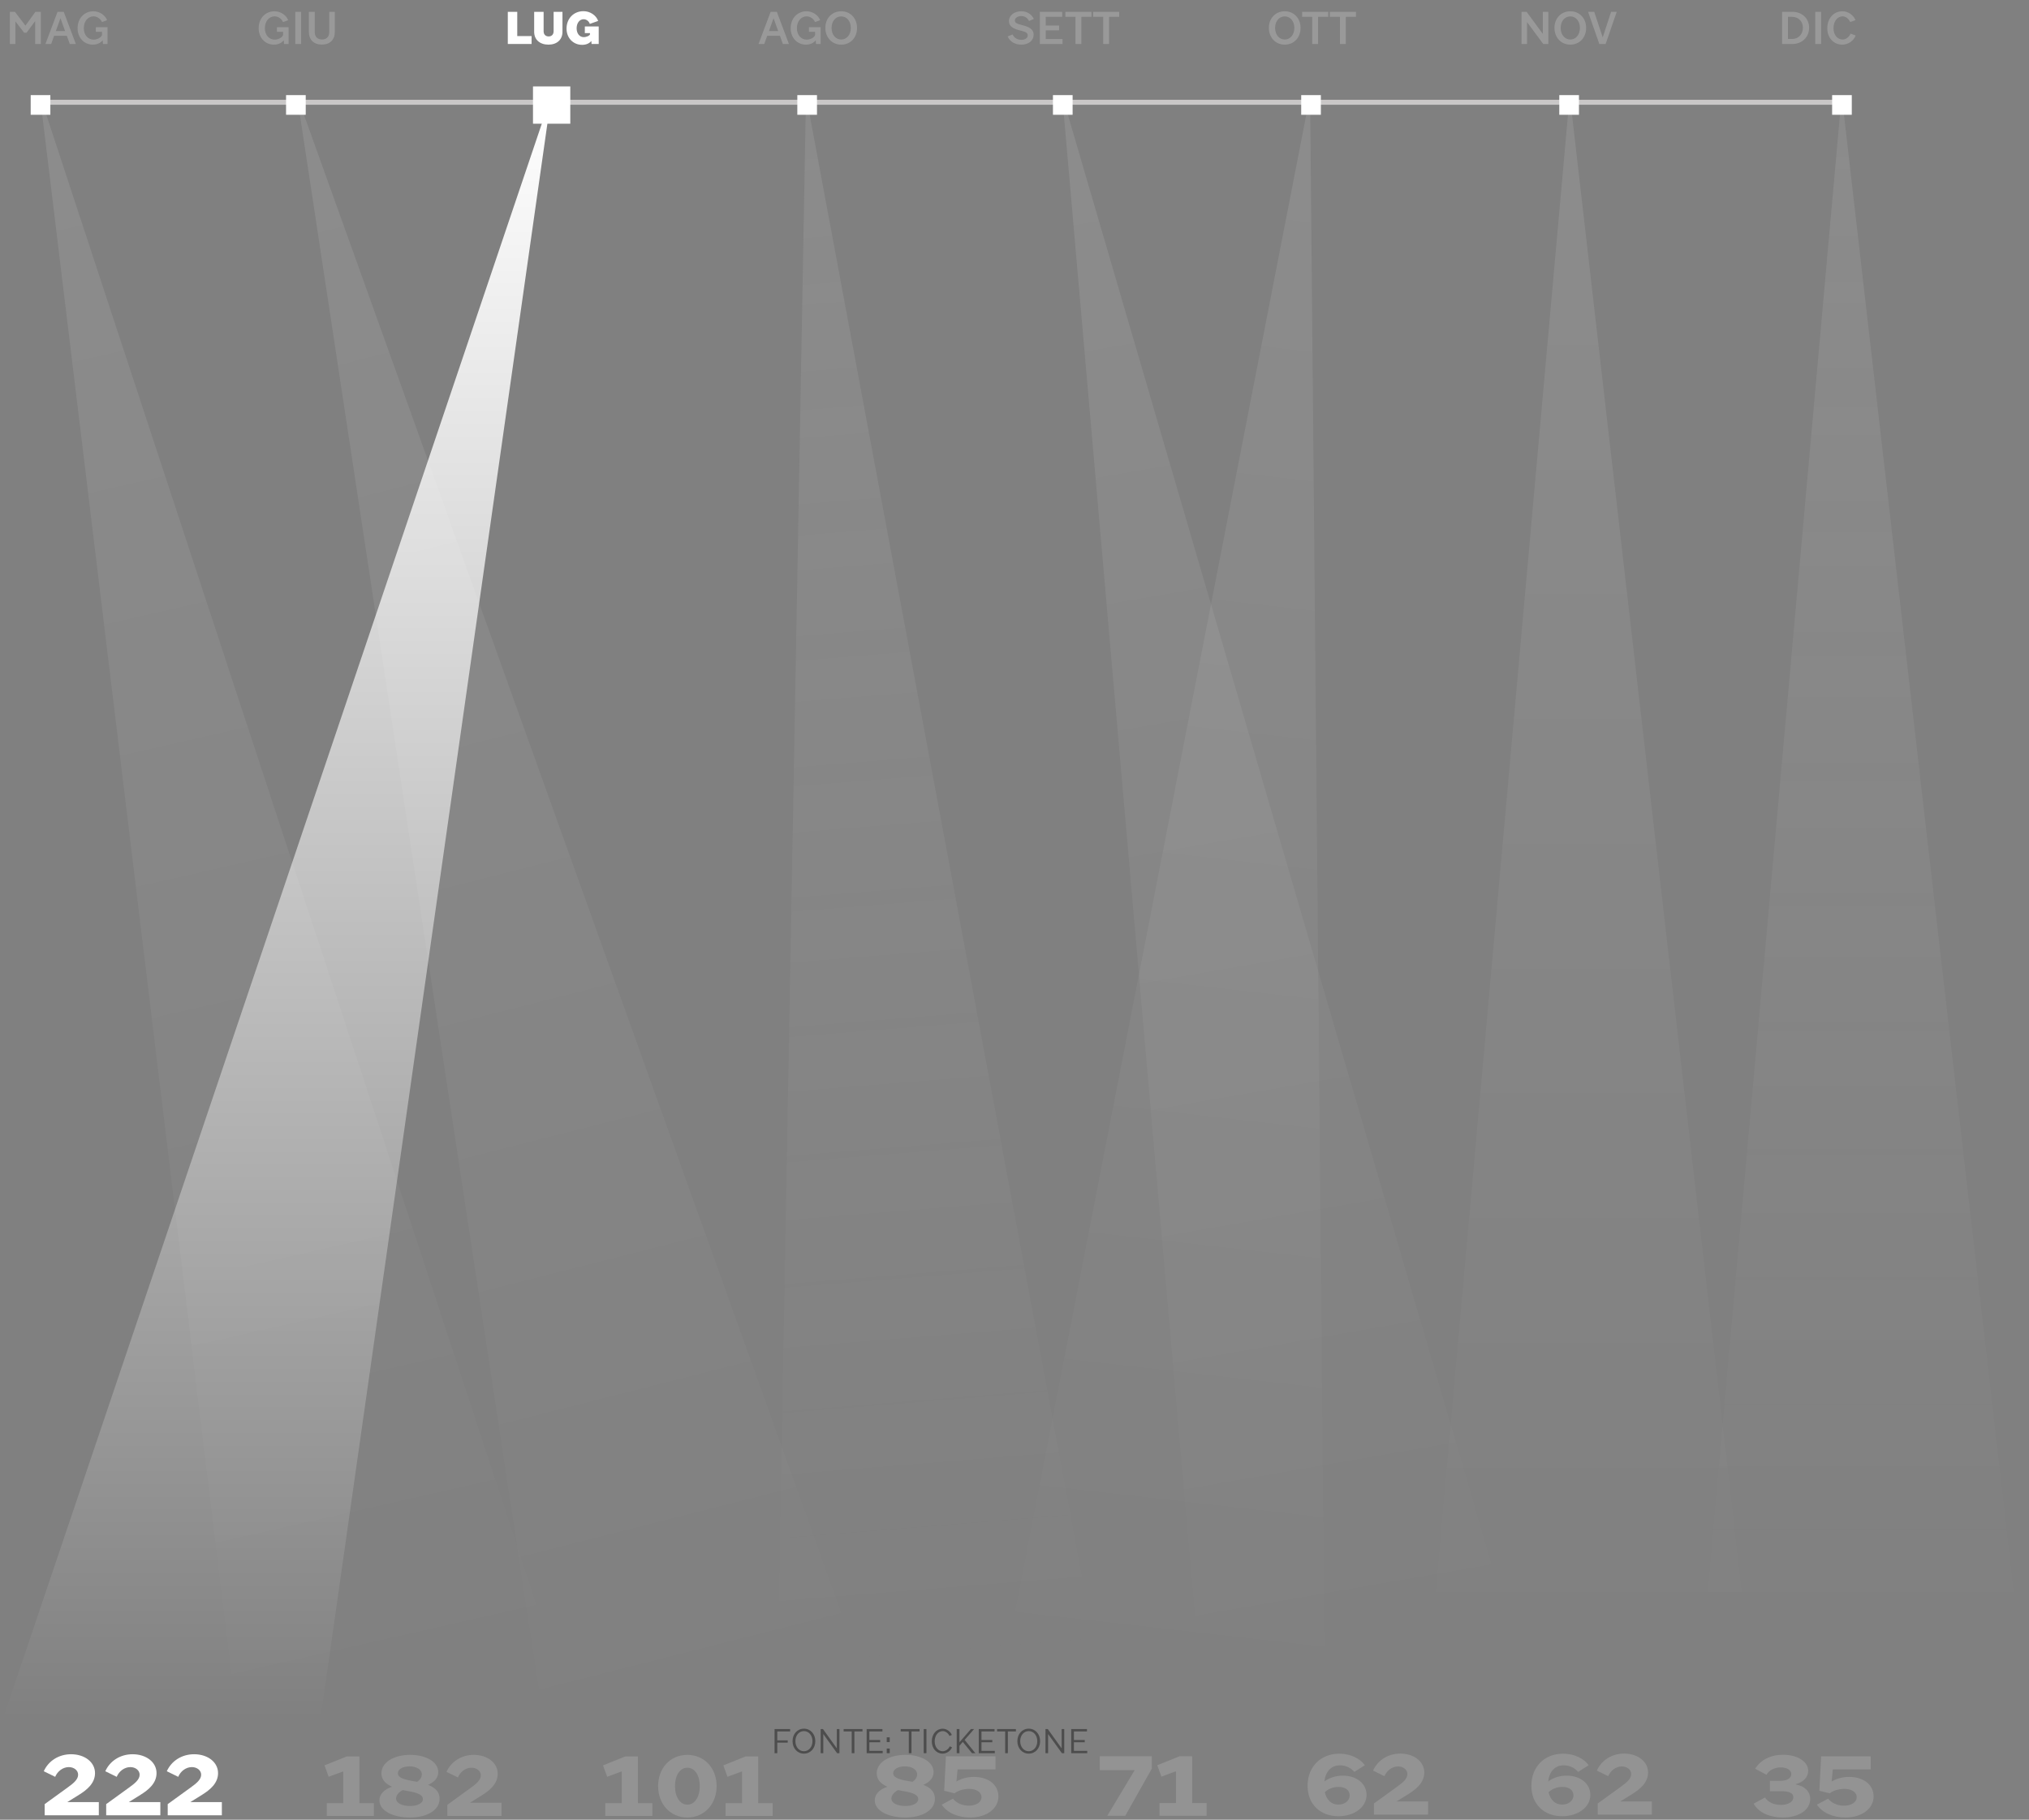 <svg width="816" height="732" viewBox="0 0 816 732" fill="none" xmlns="http://www.w3.org/2000/svg">
<rect x="0" y="0" width="816" height="732" fill="#808080" stroke="none"/>
<path d="M316.801 701.005V700.09H312.601V696.49H317.761V695.545H311.506V705.25H312.601V701.005H316.801ZM327.892 700.405C327.892 697.525 325.957 695.38 323.317 695.38C320.677 695.38 318.742 697.525 318.742 700.39C318.742 703.27 320.677 705.415 323.317 705.415C325.957 705.415 327.892 703.285 327.892 700.405ZM319.882 700.39C319.882 698.065 321.352 696.355 323.317 696.355C325.282 696.355 326.752 698.08 326.752 700.405C326.752 702.73 325.282 704.455 323.317 704.455C321.352 704.455 319.882 702.73 319.882 700.39ZM331.101 705.25V697.54L336.666 705.25H337.596V695.545H336.546V703.3L330.981 695.545H330.051V705.25H331.101ZM346.858 696.49V695.545H339.283V696.49H342.538V705.25H343.618V696.49H346.858ZM354.987 705.25V704.305H349.632V700.855H353.982V699.925H349.632V696.49H354.882V695.545H348.537V705.25H354.987ZM357.814 705.25V703.36H356.614V705.25H357.814ZM357.814 700.765V698.875H356.614V700.765H357.814ZM369.812 696.49V695.545H362.237V696.49H365.492V705.25H366.572V696.49H369.812ZM372.586 695.545H371.491V705.25H372.586V695.545ZM382.873 702.865L381.943 702.49C381.478 703.63 380.263 704.455 379.123 704.455C377.278 704.455 375.898 702.76 375.898 700.465C375.898 698.11 377.293 696.355 379.168 696.355C380.218 696.355 381.358 697.18 381.838 698.29L382.798 697.9C382.213 696.475 380.668 695.395 379.123 695.395C376.603 695.395 374.743 697.555 374.743 700.465C374.743 703.315 376.573 705.415 379.078 705.415C380.698 705.415 382.318 704.32 382.873 702.865ZM385.858 705.25V702.265L387.208 700.705L390.913 705.25H392.263L387.943 699.895L391.738 695.545H390.463L385.858 700.87V695.545H384.763V705.25H385.858ZM400.075 705.25V704.305H394.72V700.855H399.07V699.925H394.72V696.49H399.97V695.545H393.625V705.25H400.075ZM408.571 696.49V695.545H400.996V696.49H404.251V705.25H405.331V696.49H408.571ZM418.302 700.405C418.302 697.525 416.367 695.38 413.727 695.38C411.087 695.38 409.152 697.525 409.152 700.39C409.152 703.27 411.087 705.415 413.727 705.415C416.367 705.415 418.302 703.285 418.302 700.405ZM410.292 700.39C410.292 698.065 411.762 696.355 413.727 696.355C415.692 696.355 417.162 698.08 417.162 700.405C417.162 702.73 415.692 704.455 413.727 704.455C411.762 704.455 410.292 702.73 410.292 700.39ZM421.511 705.25V697.54L427.076 705.25H428.006V695.545H426.956V703.3L421.391 695.545H420.461V705.25H421.511ZM437.253 705.25V704.305H431.898V700.855H436.248V699.925H431.898V696.49H437.148V695.545H430.803V705.25H437.253Z" fill="black" fill-opacity="0.4"/>
<path opacity="0.15" d="M139.469 706.543L130.514 710.143L132.179 714.733L138.029 712.573V725.353H131.414V730.483H150.359V725.353H144.554V706.543H139.469ZM176.791 723.598C176.791 721.033 175.441 719.278 172.156 717.973C174.811 716.803 176.251 715.138 176.251 712.798C176.251 708.883 171.571 705.913 164.911 705.913C158.251 705.913 153.391 708.973 153.391 713.338C153.391 715.723 154.831 717.478 157.666 718.738C154.291 719.863 152.581 721.888 152.581 724.228C152.581 728.143 157.576 731.113 164.866 731.113C171.931 731.113 176.791 728.053 176.791 723.598ZM166.261 716.488C161.401 715.678 160.006 714.688 160.006 713.338C160.006 711.718 161.941 710.548 164.686 710.548C167.521 710.548 169.636 711.808 169.636 713.743C169.636 714.868 169.006 715.903 167.791 716.758C167.296 716.668 166.801 716.578 166.261 716.488ZM164.956 726.478C161.671 726.478 159.286 725.308 159.286 723.463C159.286 722.338 160.186 720.988 161.986 720.088C162.661 720.223 163.336 720.358 164.101 720.493C168.646 721.213 170.086 722.293 170.086 723.733C170.086 725.353 167.881 726.478 164.956 726.478ZM201.699 730.483V725.173H189.009L193.779 722.203C196.884 720.268 200.169 717.613 200.169 713.518C200.169 709.108 196.029 705.913 190.539 705.913C185.499 705.913 181.404 708.658 179.559 712.753L184.149 715.003C185.049 712.798 187.209 711.088 189.639 711.088C191.709 711.088 193.374 712.393 193.374 714.148C193.374 716.038 191.574 717.568 189.054 719.368L179.919 725.983V730.483H201.699Z" fill="white"/>
<path d="M39.744 730.231V724.921H27.054L31.824 721.951C34.929 720.016 38.214 717.361 38.214 713.266C38.214 708.856 34.074 705.661 28.584 705.661C23.544 705.661 19.449 708.406 17.604 712.501L22.194 714.751C23.094 712.546 25.254 710.836 27.684 710.836C29.754 710.836 31.419 712.141 31.419 713.896C31.419 715.786 29.619 717.316 27.099 719.116L17.964 725.731V730.231H39.744ZM64.485 730.231V724.921H51.795L56.565 721.951C59.67 720.016 62.955 717.361 62.955 713.266C62.955 708.856 58.815 705.661 53.325 705.661C48.285 705.661 44.19 708.406 42.345 712.501L46.935 714.751C47.835 712.546 49.995 710.836 52.425 710.836C54.495 710.836 56.16 712.141 56.16 713.896C56.16 715.786 54.36 717.316 51.84 719.116L42.705 725.731V730.231H64.485ZM89.226 730.231V724.921H76.536L81.306 721.951C84.411 720.016 87.696 717.361 87.696 713.266C87.696 708.856 83.556 705.661 78.066 705.661C73.026 705.661 68.931 708.406 67.086 712.501L71.676 714.751C72.576 712.546 74.736 710.836 77.166 710.836C79.236 710.836 80.901 712.141 80.901 713.896C80.901 715.786 79.101 717.316 76.581 719.116L67.446 725.731V730.231H89.226Z" fill="white"/>
<path opacity="0.15" d="M251.469 706.543L242.514 710.143L244.179 714.733L250.029 712.573V725.353H243.414V730.483H262.359V725.353H256.554V706.543H251.469ZM264.671 718.468C264.671 725.758 269.576 731.113 276.416 731.113C283.256 731.113 288.206 725.758 288.206 718.468C288.206 711.223 283.256 705.913 276.416 705.913C269.576 705.913 264.671 711.223 264.671 718.468ZM271.466 718.468C271.466 714.058 273.536 711.088 276.416 711.088C279.386 711.088 281.411 714.058 281.411 718.468C281.411 722.923 279.386 725.938 276.416 725.938C273.536 725.938 271.466 722.923 271.466 718.468ZM299.853 706.543L290.898 710.143L292.563 714.733L298.413 712.573V725.353H291.798V730.483H310.743V725.353H304.938V706.543H299.853Z" fill="white"/>
<path opacity="0.15" d="M375.994 723.599C375.994 721.034 374.644 719.279 371.359 717.974C374.014 716.804 375.454 715.139 375.454 712.799C375.454 708.884 370.774 705.914 364.114 705.914C357.454 705.914 352.594 708.974 352.594 713.339C352.594 715.724 354.034 717.479 356.869 718.739C353.494 719.864 351.784 721.889 351.784 724.229C351.784 728.144 356.779 731.114 364.069 731.114C371.134 731.114 375.994 728.054 375.994 723.599ZM365.464 716.489C360.604 715.679 359.209 714.689 359.209 713.339C359.209 711.719 361.144 710.549 363.889 710.549C366.724 710.549 368.839 711.809 368.839 713.744C368.839 714.869 368.209 715.904 366.994 716.759C366.499 716.669 366.004 716.579 365.464 716.489ZM364.159 726.479C360.874 726.479 358.489 725.309 358.489 723.464C358.489 722.339 359.389 720.989 361.189 720.089C361.864 720.224 362.539 720.359 363.304 720.494C367.849 721.214 369.289 722.294 369.289 723.734C369.289 725.354 367.084 726.479 364.159 726.479ZM401.532 722.654C401.532 717.929 397.527 714.779 391.677 714.779C388.752 714.779 386.367 715.589 384.657 716.624L385.107 711.764H400.362V706.499H380.427L379.707 720.359L383.892 721.394C385.107 720.359 387.492 719.594 389.742 719.594C392.757 719.594 394.737 720.989 394.737 722.924C394.737 724.859 392.712 726.344 389.652 726.344C386.952 726.344 384.567 725.264 383.262 723.509L378.717 725.939C380.922 729.224 385.152 731.114 390.237 731.114C396.807 731.114 401.532 727.514 401.532 722.654Z" fill="white"/>
<path opacity="0.15" d="M549.589 722.004C549.589 717.504 545.584 714.264 540.049 714.264C537.214 714.264 534.514 715.164 532.624 716.604C533.119 712.599 535.369 710.124 538.879 710.124C541.219 710.124 543.334 711.159 544.684 712.779L548.914 710.079C547.069 707.514 543.379 705.444 538.609 705.444C531.049 705.444 525.874 710.799 525.874 718.269C525.829 725.784 530.959 730.599 538.294 730.599C544.639 730.599 549.589 726.954 549.589 722.004ZM538.249 725.919C535.504 725.919 533.524 724.074 532.804 720.969C534.199 719.529 536.224 718.809 538.339 718.809C541.219 718.809 542.794 720.249 542.794 722.184C542.794 724.344 540.814 725.919 538.249 725.919ZM574.331 729.969V724.659H561.641L566.411 721.689C569.516 719.754 572.801 717.099 572.801 713.004C572.801 708.594 568.661 705.399 563.171 705.399C558.131 705.399 554.036 708.144 552.191 712.239L556.781 714.489C557.681 712.284 559.841 710.574 562.271 710.574C564.341 710.574 566.006 711.879 566.006 713.634C566.006 715.524 564.206 717.054 561.686 718.854L552.551 725.469V729.969H574.331Z" fill="white"/>
<path opacity="0.15" d="M639.589 722.004C639.589 717.504 635.584 714.264 630.049 714.264C627.214 714.264 624.514 715.164 622.624 716.604C623.119 712.599 625.369 710.124 628.879 710.124C631.219 710.124 633.334 711.159 634.684 712.779L638.914 710.079C637.069 707.514 633.379 705.444 628.609 705.444C621.049 705.444 615.874 710.799 615.874 718.269C615.829 725.784 620.959 730.599 628.294 730.599C634.639 730.599 639.589 726.954 639.589 722.004ZM628.249 725.919C625.504 725.919 623.524 724.074 622.804 720.969C624.199 719.529 626.224 718.809 628.339 718.809C631.219 718.809 632.794 720.249 632.794 722.184C632.794 724.344 630.814 725.919 628.249 725.919ZM664.331 729.969V724.659H651.641L656.411 721.689C659.516 719.754 662.801 717.099 662.801 713.004C662.801 708.594 658.661 705.399 653.171 705.399C648.131 705.399 644.036 708.144 642.191 712.239L646.781 714.489C647.681 712.284 649.841 710.574 652.271 710.574C654.341 710.574 656.006 711.879 656.006 713.634C656.006 715.524 654.206 717.054 651.686 718.854L642.551 725.469V729.969H664.331Z" fill="white"/>
<path opacity="0.15" d="M728.014 723.644C728.014 720.449 725.584 718.469 722.299 717.839V717.659C725.314 716.894 727.204 714.824 727.204 712.349C727.204 708.614 722.929 705.869 717.079 705.869C712.129 705.869 708.079 707.894 705.874 711.494L710.419 713.924C711.499 711.989 713.839 710.954 716.134 710.954C718.609 710.954 720.409 712.034 720.409 713.654C720.409 715.229 718.699 716.354 716.044 716.354H711.814V720.539H716.224C719.554 720.539 721.219 721.259 721.219 722.969C721.219 724.769 719.284 726.029 716.224 726.029C713.254 726.029 710.959 724.859 709.834 723.059L705.244 725.534C707.314 729.269 711.904 731.114 716.989 731.114C723.514 731.114 728.014 728.009 728.014 723.644ZM753.51 722.654C753.51 717.929 749.505 714.779 743.655 714.779C740.73 714.779 738.345 715.589 736.635 716.624L737.085 711.764H752.34V706.499H732.405L731.685 720.359L735.87 721.394C737.085 720.359 739.47 719.594 741.72 719.594C744.735 719.594 746.715 720.989 746.715 722.924C746.715 724.859 744.69 726.344 741.63 726.344C738.93 726.344 736.545 725.264 735.24 723.509L730.695 725.939C732.9 729.224 737.13 731.114 742.215 731.114C748.785 731.114 753.51 727.514 753.51 722.654Z" fill="white"/>
<path opacity="0.15" d="M463.214 711.475V706.48H442.289V712.06H456.329L445.304 730.42H452.549L463.214 711.475ZM474.364 706.48L465.409 710.08L467.074 714.67L472.924 712.51V725.29H466.309V730.42H485.254V725.29H479.449V706.48H474.364Z" fill="white"/>
<path opacity="0.1" d="M631.302 38.261L572.621 693.261H706.621L631.302 38.261Z" fill="url(#paint0_linear_524_802)"/>
<path opacity="0.1" d="M427.162 38.261L484.202 691.89H618.202L427.162 38.261Z" fill="url(#paint1_linear_524_802)"/>
<path opacity="0.1" d="M526.883 38.261L398.967 695.56H532.967L526.883 38.261Z" fill="url(#paint2_linear_524_802)"/>
<path opacity="0.1" d="M324.15 38.261L312.322 694.075H446.322L324.15 38.261Z" fill="url(#paint3_linear_524_802)"/>
<path d="M221.777 38.261L0.689 692.842H128.689L221.777 38.261Z" fill="url(#paint4_linear_524_802)"/>
<path opacity="0.1" d="M119.406 38.261L217.589 685.614H351.589L119.406 38.261Z" fill="url(#paint5_linear_524_802)"/>
<path opacity="0.1" d="M16.025 38.261L95.415 693.078H231.416L16.025 38.261Z" fill="url(#paint6_linear_524_802)"/>
<path opacity="0.1" d="M740.681 38.261L682 693.261H816L740.681 38.261Z" fill="url(#paint7_linear_524_802)"/>
<line x1="16.344" y1="41.137" x2="740.344" y2="41.137" stroke="#C9C7C7" stroke-width="2"/>
<rect x="115.046" y="38.261" width="7.908" height="7.908" fill="white"/>
<rect x="12.344" y="38.261" width="7.908" height="7.908" fill="white"/>
<rect x="214.353" y="34.763" width="15" height="15" fill="white"/>
<rect x="320.657" y="38.261" width="7.908" height="7.908" fill="white"/>
<rect x="423.463" y="38.261" width="7.908" height="7.908" fill="white"/>
<rect x="523.303" y="38.261" width="7.908" height="7.908" fill="white"/>
<rect x="627.097" y="38.261" width="7.908" height="7.908" fill="white"/>
<rect x="736.822" y="38.261" width="7.908" height="7.908" fill="white"/>
<path opacity="0.2" d="M6.195 17.697V8.597L9.715 13.157H10.695L14.136 8.477V17.697H16.436V4.757H14.236L10.236 10.317L6.015 4.757H3.975V17.697H6.195ZM24.299 7.377H24.339L26.179 12.497H22.459L24.299 7.377ZM20.579 17.697L21.759 14.397H26.879L28.059 17.697H30.499L25.639 4.757H23.139L18.279 17.697H20.579ZM43.243 17.697V10.937H38.543V12.797H41.023V14.097C40.723 14.977 39.303 15.937 37.643 15.937C35.363 15.937 33.703 14.037 33.703 11.377C33.703 8.577 35.363 6.577 37.643 6.577C39.043 6.577 40.443 7.537 41.003 8.877L43.063 8.117C42.283 6.037 39.963 4.537 37.583 4.537C33.863 4.537 31.183 7.417 31.203 11.397C31.223 15.197 33.803 17.957 37.343 17.957C39.163 17.957 40.603 17.177 41.283 16.157L41.403 17.697H43.243Z" fill="white"/>
<path opacity="0.2" d="M116.064 17.697V10.937H111.364V12.797H113.844V14.097C113.544 14.977 112.124 15.937 110.464 15.937C108.184 15.937 106.524 14.037 106.524 11.377C106.524 8.577 108.184 6.577 110.464 6.577C111.864 6.577 113.264 7.537 113.824 8.877L115.884 8.117C115.104 6.037 112.784 4.537 110.404 4.537C106.684 4.537 104.004 7.417 104.024 11.397C104.044 15.197 106.624 17.957 110.164 17.957C111.984 17.957 113.424 17.177 114.104 16.157L114.224 17.697H116.064ZM121.11 4.757H118.75V17.697H121.11V4.757ZM134.655 12.837V4.757H132.415V12.837C132.415 14.777 131.355 15.877 129.495 15.877C127.635 15.877 126.575 14.777 126.575 12.837V4.757H124.215V12.837C124.215 15.937 126.175 17.937 129.455 17.937C132.735 17.937 134.655 15.937 134.655 12.837Z" fill="white"/>
<path d="M204.224 4.757V17.697H213.784V14.517H208.024V4.757H204.224ZM226.206 12.797V4.757H222.646V12.577C222.646 13.897 221.826 14.657 220.646 14.657C219.466 14.657 218.626 13.897 218.626 12.577V4.757H214.826V12.797C214.826 15.977 217.126 17.957 220.586 17.957C223.946 17.957 226.206 15.977 226.206 12.797ZM240.782 17.697V10.637H235.202V13.317H237.262V13.917C236.982 14.377 235.902 14.937 234.722 14.937C233.062 14.937 231.902 13.437 231.902 11.397C231.902 9.277 233.062 7.737 234.722 7.737C235.822 7.737 236.882 8.537 237.202 9.617L240.562 8.417C239.762 6.137 237.302 4.497 234.662 4.497C230.702 4.497 227.842 7.457 227.842 11.517C227.842 15.297 230.542 18.037 234.102 18.037C235.842 18.037 237.102 17.397 237.822 16.457L237.902 17.697H240.782Z" fill="white"/>
<path opacity="0.2" d="M311.082 7.377H311.122L312.962 12.497H309.242L311.082 7.377ZM307.362 17.697L308.542 14.397H313.662L314.842 17.697H317.282L312.422 4.757H309.922L305.062 17.697H307.362ZM330.026 17.697V10.937H325.326V12.797H327.806V14.097C327.506 14.977 326.086 15.937 324.426 15.937C322.146 15.937 320.486 14.037 320.486 11.377C320.486 8.577 322.146 6.577 324.426 6.577C325.826 6.577 327.226 7.537 327.786 8.877L329.846 8.117C329.066 6.037 326.746 4.537 324.366 4.537C320.646 4.537 317.966 7.417 317.986 11.397C318.006 15.197 320.586 17.957 324.126 17.957C325.946 17.957 327.386 17.177 328.066 16.157L328.186 17.697H330.026ZM344.672 11.237C344.672 7.357 342.012 4.537 338.312 4.537C334.612 4.537 331.932 7.337 331.932 11.217C331.932 15.117 334.612 17.957 338.312 17.957C342.012 17.957 344.672 15.137 344.672 11.237ZM334.432 11.217C334.432 8.537 336.052 6.597 338.312 6.597C340.552 6.597 342.172 8.537 342.172 11.217C342.172 13.937 340.552 15.897 338.312 15.897C336.052 15.897 334.432 13.937 334.432 11.217Z" fill="white"/>
<path opacity="0.2" d="M410.701 4.537C407.981 4.537 405.761 6.177 405.761 8.457C405.761 10.697 407.621 11.597 410.261 12.257C412.381 12.777 413.321 13.177 413.321 14.217C413.321 15.317 412.261 16.017 410.801 16.017C408.961 16.017 407.841 15.157 407.221 13.857L405.241 14.657C406.161 16.677 408.081 17.957 410.781 17.957C413.661 17.957 415.701 16.337 415.701 13.977C415.701 11.717 413.821 10.797 411.161 10.117C409.021 9.597 408.141 9.217 408.141 8.237C408.141 7.217 409.301 6.457 410.721 6.457C412.161 6.457 413.261 7.217 413.841 8.457L415.781 7.617C414.941 5.857 413.221 4.537 410.701 4.537ZM427.316 17.697V15.717H420.556V12.197H425.936V10.277H420.556V6.737H427.176V4.757H418.196V17.697H427.316ZM438.959 6.777V4.757H428.459V6.777H432.519V17.697H434.879V6.777H438.959ZM450.111 6.777V4.757H439.611V6.777H443.671V17.697H446.031V6.777H450.111Z" fill="white"/>
<path opacity="0.2" d="M523.044 11.237C523.044 7.357 520.384 4.537 516.684 4.537C512.984 4.537 510.304 7.337 510.304 11.217C510.304 15.117 512.984 17.957 516.684 17.957C520.384 17.957 523.044 15.137 523.044 11.237ZM512.804 11.217C512.804 8.537 514.424 6.597 516.684 6.597C518.924 6.597 520.544 8.537 520.544 11.217C520.544 13.937 518.924 15.897 516.684 15.897C514.424 15.897 512.804 13.937 512.804 11.217ZM534.171 6.777V4.757H523.671V6.777H527.731V17.697H530.091V6.777H534.171ZM545.323 6.777V4.757H534.823V6.777H538.883V17.697H541.243V6.777H545.323Z" fill="white"/>
<path opacity="0.2" d="M614.132 17.697V8.897L620.652 17.697H622.692V4.757H620.472V13.637L613.952 4.757H611.912V17.697H614.132ZM637.896 11.237C637.896 7.357 635.236 4.537 631.536 4.537C627.836 4.537 625.156 7.337 625.156 11.217C625.156 15.117 627.836 17.957 631.536 17.957C635.236 17.957 637.896 15.137 637.896 11.237ZM627.656 11.217C627.656 8.537 629.276 6.597 631.536 6.597C633.776 6.597 635.396 8.537 635.396 11.217C635.396 13.937 633.776 15.897 631.536 15.897C629.276 15.897 627.656 13.937 627.656 11.217ZM645.737 17.697L650.197 4.757H647.937L644.597 14.937H644.537L641.137 4.757H638.677L643.197 17.697H645.737Z" fill="white"/>
<path opacity="0.2" d="M720.835 17.697C724.735 17.697 727.575 14.937 727.575 11.137C727.575 7.437 724.735 4.757 720.835 4.757H716.695V17.697H720.835ZM719.055 6.777H720.755C723.255 6.777 725.075 8.597 725.075 11.137C725.075 13.777 723.255 15.677 720.755 15.677H719.055V6.777ZM732.394 4.757H730.034V17.697H732.394V4.757ZM746.28 14.277L744.24 13.517C743.68 14.917 742.34 15.897 741.06 15.897C738.92 15.897 737.38 14.017 737.38 11.357C737.38 8.577 738.92 6.577 741.06 6.577C742.28 6.577 743.54 7.557 744.08 8.877L746.22 8.097C745.38 6.017 743.26 4.537 740.94 4.537C737.42 4.537 734.88 7.417 734.88 11.377C734.88 15.217 737.4 17.957 740.94 17.957C743.28 17.957 745.52 16.417 746.28 14.277Z" fill="white"/>
<defs>
<linearGradient id="paint0_linear_524_802" x1="639.621" y1="38.261" x2="639.621" y2="693.261" gradientUnits="userSpaceOnUse">
<stop stop-color="white"/>
<stop offset="0.977" stop-color="white" stop-opacity="0"/>
</linearGradient>
<linearGradient id="paint1_linear_524_802" x1="435.48" y1="38.261" x2="551.244" y2="705.282" gradientUnits="userSpaceOnUse">
<stop stop-color="white"/>
<stop offset="0.958" stop-color="white" stop-opacity="0"/>
</linearGradient>
<linearGradient id="paint2_linear_524_802" x1="535.199" y1="38.261" x2="459.66" y2="704.636" gradientUnits="userSpaceOnUse">
<stop stop-color="white"/>
<stop offset="0.983" stop-color="white" stop-opacity="0"/>
</linearGradient>
<linearGradient id="paint3_linear_524_802" x1="332.48" y1="38.261" x2="386.1" y2="703.447" gradientUnits="userSpaceOnUse">
<stop stop-color="#F6F6F6"/>
<stop offset="0.959" stop-color="white" stop-opacity="0"/>
</linearGradient>
<linearGradient id="paint4_linear_524_802" x1="230.102" y1="38.261" x2="230.102" y2="693.261" gradientUnits="userSpaceOnUse">
<stop stop-color="white"/>
<stop offset="1" stop-color="white" stop-opacity="0"/>
</linearGradient>
<linearGradient id="paint5_linear_524_802" x1="127.723" y1="38.261" x2="323.346" y2="808.99" gradientUnits="userSpaceOnUse">
<stop stop-color="white"/>
<stop offset="0.86" stop-color="white" stop-opacity="0"/>
</linearGradient>
<linearGradient id="paint6_linear_524_802" x1="24.344" y1="38.261" x2="176.187" y2="706.424" gradientUnits="userSpaceOnUse">
<stop stop-color="white"/>
<stop offset="0.984" stop-color="white" stop-opacity="0"/>
</linearGradient>
<linearGradient id="paint7_linear_524_802" x1="749" y1="38.261" x2="749" y2="693.261" gradientUnits="userSpaceOnUse">
<stop stop-color="#F6F6F6"/>
<stop offset="0.977" stop-color="white" stop-opacity="0"/>
</linearGradient>
</defs>
</svg>
